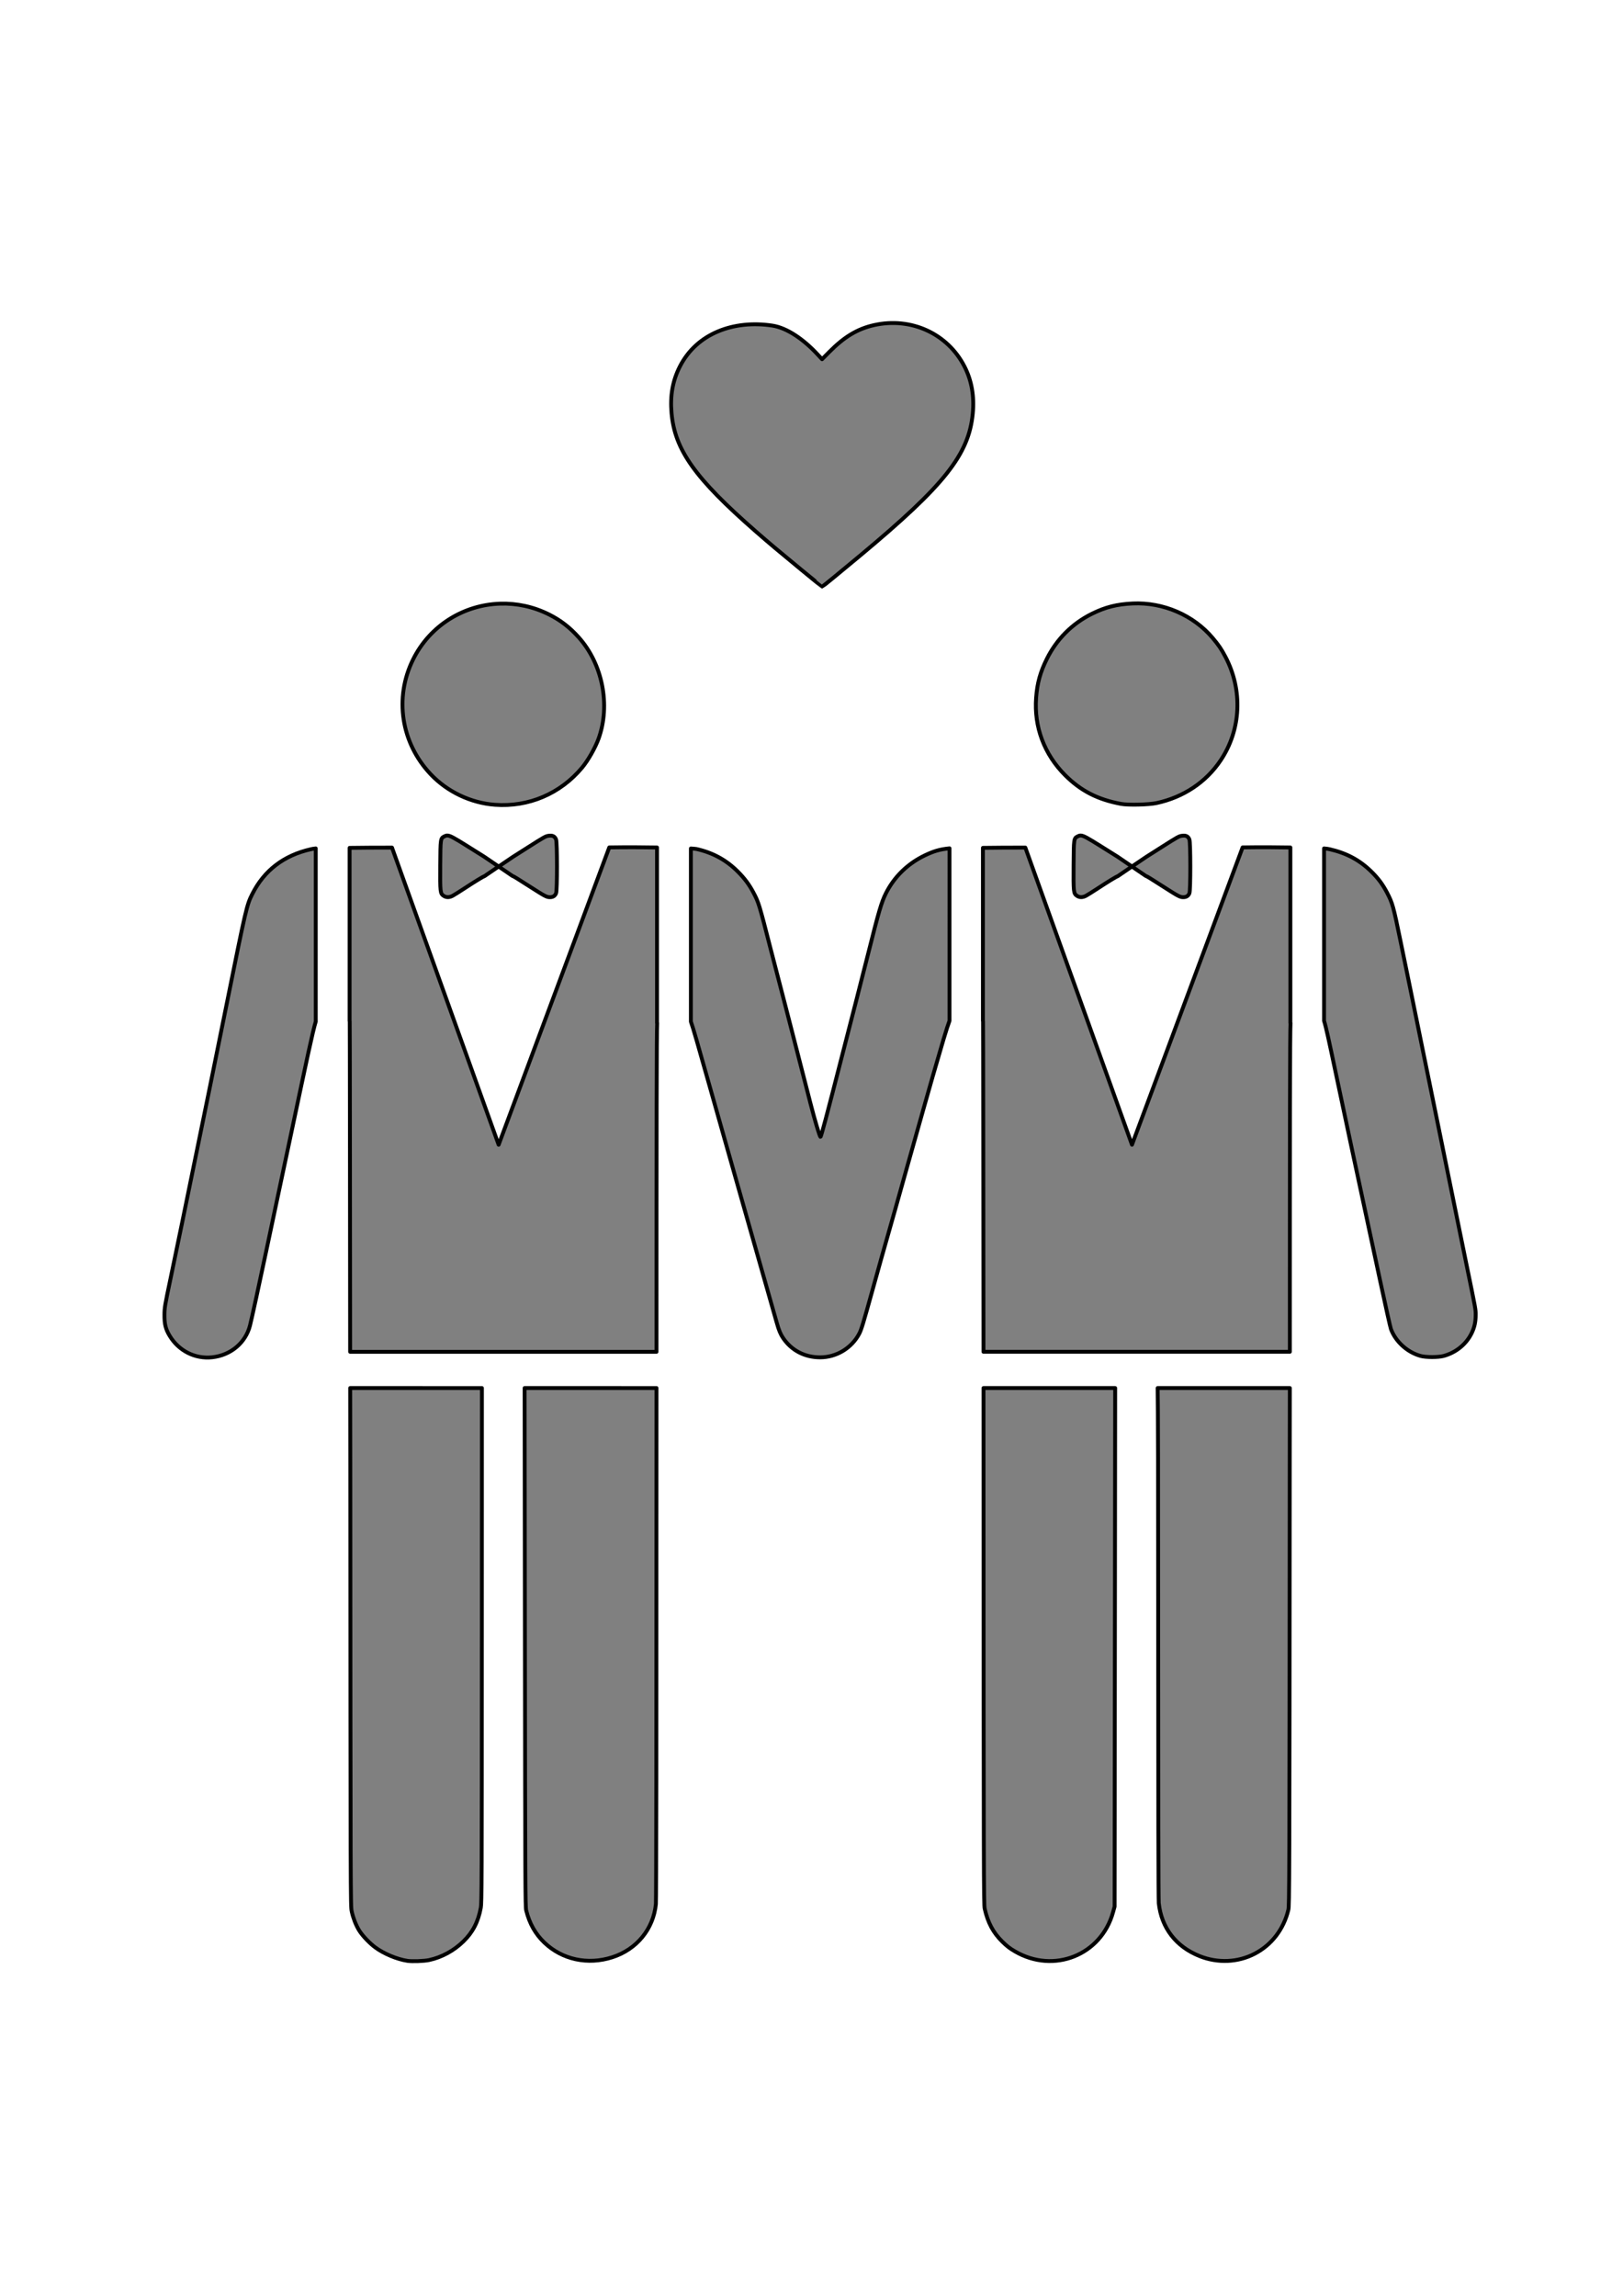 <?xml version="1.0" encoding="UTF-8" standalone="no"?>
<!-- Created with Inkscape (http://www.inkscape.org/) -->

<svg
   width="210mm"
   height="297mm"
   viewBox="0 0 210 297"
   version="1.1"
   id="svg23691"
   inkscape:version="1.1.2 (0a00cf5339, 2022-02-04)"
   sodipodi:docname="2man.svg"
   xmlns:inkscape="http://www.inkscape.org/namespaces/inkscape"
   xmlns:sodipodi="http://sodipodi.sourceforge.net/DTD/sodipodi-0.dtd"
   xmlns="http://www.w3.org/2000/svg"
   xmlns:svg="http://www.w3.org/2000/svg">
  <sodipodi:namedview
     id="namedview23693"
     pagecolor="#ffffff"
     bordercolor="#666666"
     borderopacity="1.0"
     inkscape:pageshadow="2"
     inkscape:pageopacity="0.0"
     inkscape:pagecheckerboard="0"
     inkscape:document-units="mm"
     showgrid="false"
     inkscape:zoom="0.44809905"
     inkscape:cx="351.48479"
     inkscape:cy="544.52247"
     inkscape:window-width="1366"
     inkscape:window-height="687"
     inkscape:window-x="0"
     inkscape:window-y="0"
     inkscape:window-maximized="1"
     inkscape:current-layer="layer1" />
  <defs
     id="defs23688" />
  <g
     inkscape:label="Слой 1"
     inkscape:groupmode="layer"
     id="layer1">
    <path
       id="path1863"
       style="fill:#808080;stroke:#000000;stroke-width:0.5;stroke-linecap:round;stroke-linejoin:round;stroke-miterlimit:4;stroke-dasharray:none;stroke-dashoffset:0;stroke-opacity:1;paint-order:markers fill stroke"
       d="m 103.694,73.717 c -3.116,-2.566 -4.181,-3.462 -5.909,-4.972 C 89.931,61.882 87.312,58.205 86.891,53.452 c -0.201,-2.267 0.137,-4.179 1.063,-6.011 2.203,-4.361 7.036,-6.066 11.978,-5.319 1.94,0.293 4.091,1.827 5.83,3.7 l 0.603,0.649 0.95,-0.957 c 1.94,-1.954 3.638,-2.972 5.76,-3.451 4.803,-1.085 9.549,1.088 11.73,5.371 0.923,1.812 1.277,3.844 1.06,6.073 -0.517,5.313 -3.638,9.25 -14.533,18.333 -2.629,2.192 -4.906,4.057 -4.953,4.058 -0.018,1.9e-4 -1.226,-0.982 -2.684,-2.182 z m 42.863,4.352 c -2.039,0.093 -3.539,0.472 -5.278,1.335 -2.551,1.266 -4.56,3.28 -5.835,5.848 -0.849,1.712 -1.239,3.125 -1.381,5.003 -0.285,3.764 1.046,7.322 3.75,10.027 2.033,2.033 4.223,3.157 7.247,3.717 0.927,0.172 3.577,0.108 4.594,-0.111 3.469,-0.746 6.391,-2.694 8.286,-5.524 2.654,-3.962 2.888,-9.091 0.613,-13.406 -0.523,-0.992 -0.862,-1.492 -1.64,-2.418 -2.49,-2.962 -6.404,-4.652 -10.357,-4.472 z m -81.836,0.023 c -4.671,0.145 -9.094,2.784 -11.293,7.262 -2.428,4.942 -1.532,10.748 2.282,14.791 2.153,2.282 5.205,3.735 8.329,3.966 4.346,0.321 8.45,-1.423 11.265,-4.788 0.786,-0.94 1.728,-2.596 2.157,-3.796 1.547,-4.321 0.504,-9.621 -2.573,-13.066 -1.153,-1.291 -2.349,-2.216 -3.828,-2.959 -2.041,-1.026 -4.216,-1.476 -6.339,-1.41 z m 99.344,31.513 c -1.021,-0.003 -2.078,0.003 -3.112,0.019 l -0.173,0.003 -14.313,38.463 -13.798,-38.44 c -0.879,3e-5 -1.869,0.002 -2.98,0.008 -1.377,0.007 -1.726,0.017 -2.507,0.025 v 22.404 c 0.003,0.018 0.013,0.034 0.015,0.051 0.017,0.129 0.037,22.449 0.055,42.738 h 39.64 c 0.003,-29.182 0.013,-41.314 0.089,-42.532 h -0.02 v -22.709 c -0.89,-0.017 -1.875,-0.028 -2.896,-0.031 z m -24.268,-1.516 c -0.125,0.004 -0.23,0.045 -0.351,0.107 -0.507,0.262 -0.51,0.282 -0.535,3.727 -0.025,3.494 -0.005,3.667 0.44,3.968 v 5.3e-4 c 0.334,0.225 0.734,0.222 1.168,-0.009 0.189,-0.1 0.858,-0.52 1.488,-0.933 1.392,-0.912 2.406,-1.532 2.619,-1.6 l 0.001,-5.3e-4 1.838,-1.251 -1.859,-1.267 -2.146,-1.345 c -1.731,-1.085 -2.289,-1.409 -2.663,-1.398 z m 6.668,4.01 1.782,1.215 c 0.166,0.048 0.613,0.325 2.385,1.462 1.829,1.173 2.049,1.288 2.47,1.288 0.398,0 0.651,-0.16 0.795,-0.505 0.158,-0.379 0.156,-6.589 -0.002,-6.968 -0.163,-0.391 -0.429,-0.532 -0.897,-0.477 -0.459,0.054 -0.506,0.08 -2.847,1.568 l -1.821,1.157 z m -88.615,-4.009 c -0.125,0.004 -0.23,0.045 -0.351,0.107 -0.507,0.262 -0.51,0.282 -0.535,3.727 -0.025,3.494 -0.005,3.667 0.44,3.968 v 5.2e-4 c 0.334,0.225 0.734,0.222 1.168,-0.009 0.189,-0.1 0.858,-0.52 1.488,-0.933 1.392,-0.912 2.406,-1.532 2.619,-1.6 l 0.001,-5.2e-4 1.838,-1.251 -1.859,-1.267 -2.146,-1.345 c -1.731,-1.085 -2.289,-1.409 -2.663,-1.398 z m 6.668,4.01 1.782,1.215 c 0.166,0.048 0.613,0.325 2.385,1.462 1.829,1.173 2.049,1.288 2.47,1.288 0.398,0 0.651,-0.16 0.795,-0.505 0.158,-0.379 0.156,-6.589 -0.002,-6.968 -0.163,-0.391 -0.429,-0.532 -0.897,-0.477 -0.459,0.054 -0.506,0.08 -2.847,1.568 l -1.821,1.157 z m 17.599,-2.493 c -1.021,-0.003 -2.078,0.003 -3.112,0.019 l -0.173,0.003 -14.313,38.463 -13.798,-38.44 c -0.879,3e-5 -1.869,0.002 -2.98,0.008 -1.377,0.007 -1.726,0.017 -2.507,0.025 v 22.404 c 0.003,0.018 0.013,0.034 0.015,0.051 0.017,0.129 0.037,22.449 0.055,42.738 H 84.945 c 0.003,-29.182 0.013,-41.314 0.089,-42.532 H 85.014 V 109.637 c -0.89,-0.017 -1.875,-0.028 -2.896,-0.031 z m 40.74,0.137 c -1.298,0.132 -2.088,0.379 -3.238,0.936 -2.196,1.064 -3.917,2.747 -4.989,4.879 -0.579,1.151 -0.926,2.332 -2.336,7.957 -0.428,1.706 -1.116,4.415 -1.53,6.021 -0.414,1.605 -1.244,4.834 -1.843,7.175 -1.982,7.742 -2.677,10.354 -2.757,10.354 -0.099,0 -0.722,-2.081 -1.309,-4.371 -0.927,-3.617 -1.696,-6.607 -2.335,-9.088 -0.315,-1.223 -0.778,-3.018 -1.028,-3.988 -0.25,-0.97 -0.667,-2.575 -0.926,-3.566 -0.259,-0.991 -0.64,-2.458 -0.845,-3.26 -1.498,-5.851 -1.553,-6.032 -2.227,-7.311 -0.547,-1.04 -1.156,-1.858 -2.032,-2.734 -1.5,-1.5 -3.247,-2.451 -5.367,-2.921 -0.107,-0.024 -0.449,-0.042 -0.701,-0.063 v 22.4 c 0.311,0.882 0.876,2.86 2.467,8.499 0.535,1.898 1.536,5.436 2.224,7.861 0.688,2.425 1.481,5.221 1.762,6.212 0.281,0.991 1.389,4.891 2.463,8.666 1.074,3.775 2.06,7.244 2.191,7.708 0.279,0.991 0.495,1.508 0.84,2.011 1.09,1.59 2.786,2.47 4.767,2.474 2.103,0.004 4.088,-1.193 5.068,-3.059 0.276,-0.526 0.523,-1.338 1.736,-5.72 0.385,-1.392 0.891,-3.204 1.123,-4.027 0.853,-3.024 1.429,-5.055 1.793,-6.327 0.205,-0.717 0.511,-1.804 0.679,-2.416 0.168,-0.612 0.546,-1.957 0.839,-2.991 0.598,-2.105 1.974,-6.985 2.12,-7.516 0.451,-1.643 1.971,-6.92 2.618,-9.088 0.371,-1.243 0.598,-1.93 0.773,-2.398 z m -82.002,0.012 c -0.237,0.025 -0.422,0.056 -0.623,0.102 -3.503,0.791 -6.043,2.731 -7.587,5.794 -0.728,1.445 -0.8,1.753 -3.4,14.657 -0.816,4.049 -1.794,8.881 -2.174,10.737 -0.38,1.856 -1.161,5.669 -1.735,8.475 -0.574,2.805 -1.369,6.687 -1.766,8.627 -0.397,1.94 -1.073,5.202 -1.503,7.248 -0.751,3.57 -0.782,3.759 -0.789,4.716 -0.008,1.165 0.148,1.808 0.644,2.646 1.176,1.987 3.306,3.074 5.542,2.828 2.396,-0.264 4.313,-1.875 4.882,-4.104 0.215,-0.844 1.144,-5.099 2.08,-9.538 0.298,-1.413 0.886,-4.191 1.308,-6.174 0.97,-4.567 1.24,-5.84 1.912,-9.011 2.082,-9.835 2.812,-13.311 3.218,-14.637 h -0.008 z m 130.464,10e-4 v 22.311 c 0.241,0.727 0.596,2.37 1.673,7.482 1.139,5.404 2.61,12.299 3.721,17.448 0.355,1.645 1.201,5.592 1.88,8.771 0.679,3.179 1.302,5.96 1.384,6.18 0.607,1.623 2.117,2.989 3.829,3.464 0.691,0.192 2.296,0.192 2.991,8.6e-4 1.597,-0.44 2.92,-1.515 3.612,-2.935 0.372,-0.764 0.527,-1.459 0.528,-2.379 0.002,-0.734 0.027,-0.595 -1.234,-6.737 -0.294,-1.434 -0.773,-3.781 -1.064,-5.215 -0.517,-2.547 -1.809,-8.895 -2.655,-13.038 -0.232,-1.139 -0.644,-3.158 -0.914,-4.486 -0.27,-1.329 -0.736,-3.606 -1.035,-5.061 -0.299,-1.455 -0.643,-3.147 -0.765,-3.758 -0.122,-0.612 -0.515,-2.544 -0.875,-4.295 -0.359,-1.75 -0.894,-4.356 -1.188,-5.79 -0.925,-4.509 -1.029,-4.883 -1.735,-6.235 -0.574,-1.099 -1.16,-1.883 -2.073,-2.771 -1.502,-1.461 -3.192,-2.36 -5.366,-2.856 -0.196,-0.045 -0.418,-0.075 -0.715,-0.1 z M 45.311,179.564 c 0.004,5.003 0.01,4.507 0.013,9.949 0.031,56.328 0.033,57.068 0.182,57.749 0.187,0.859 0.521,1.725 0.928,2.411 0.402,0.677 1.337,1.672 2.113,2.249 1.101,0.818 2.801,1.532 4.146,1.741 v 8.5e-4 c 0.625,0.097 2.181,0.041 2.838,-0.102 1.637,-0.357 3.196,-1.207 4.433,-2.415 1.221,-1.193 1.906,-2.517 2.246,-4.344 0.119,-0.639 0.129,-3.241 0.137,-35.163 l 0.008,-32.075 z m 22.569,0 0.038,32.344 c 0.037,31.869 0.05,34.783 0.166,35.24 0.429,1.699 1.186,3.042 2.337,4.146 2.311,2.215 5.619,2.933 8.805,1.909 3.165,-1.017 5.324,-3.656 5.641,-6.898 0.043,-0.441 0.072,-23.075 0.073,-57.382 1.88e-4,-5.337 0.004,-4.979 0.004,-9.358 z m 59.375,0 0.003,9.665 c 0.019,53.194 0.029,57.152 0.149,57.686 0.408,1.813 1.108,3.12 2.288,4.274 0.62,0.606 0.944,0.855 1.638,1.26 5.022,2.927 11.148,0.48 12.681,-5.065 l 0.203,-0.736 0.038,-34.741 0.036,-32.343 z m 22.534,0 c 0.044,2.641 0.067,10.841 0.068,31.983 8.5e-4,21.084 0.029,34.213 0.075,34.642 0.341,3.207 2.226,5.651 5.301,6.871 2.347,0.932 4.948,0.815 7.122,-0.319 2.187,-1.14 3.74,-3.167 4.345,-5.67 0.133,-0.552 0.141,-2.89 0.179,-57.788 0.003,-4.944 0.008,-5.559 0.011,-9.719 z" />
  </g>
</svg>
